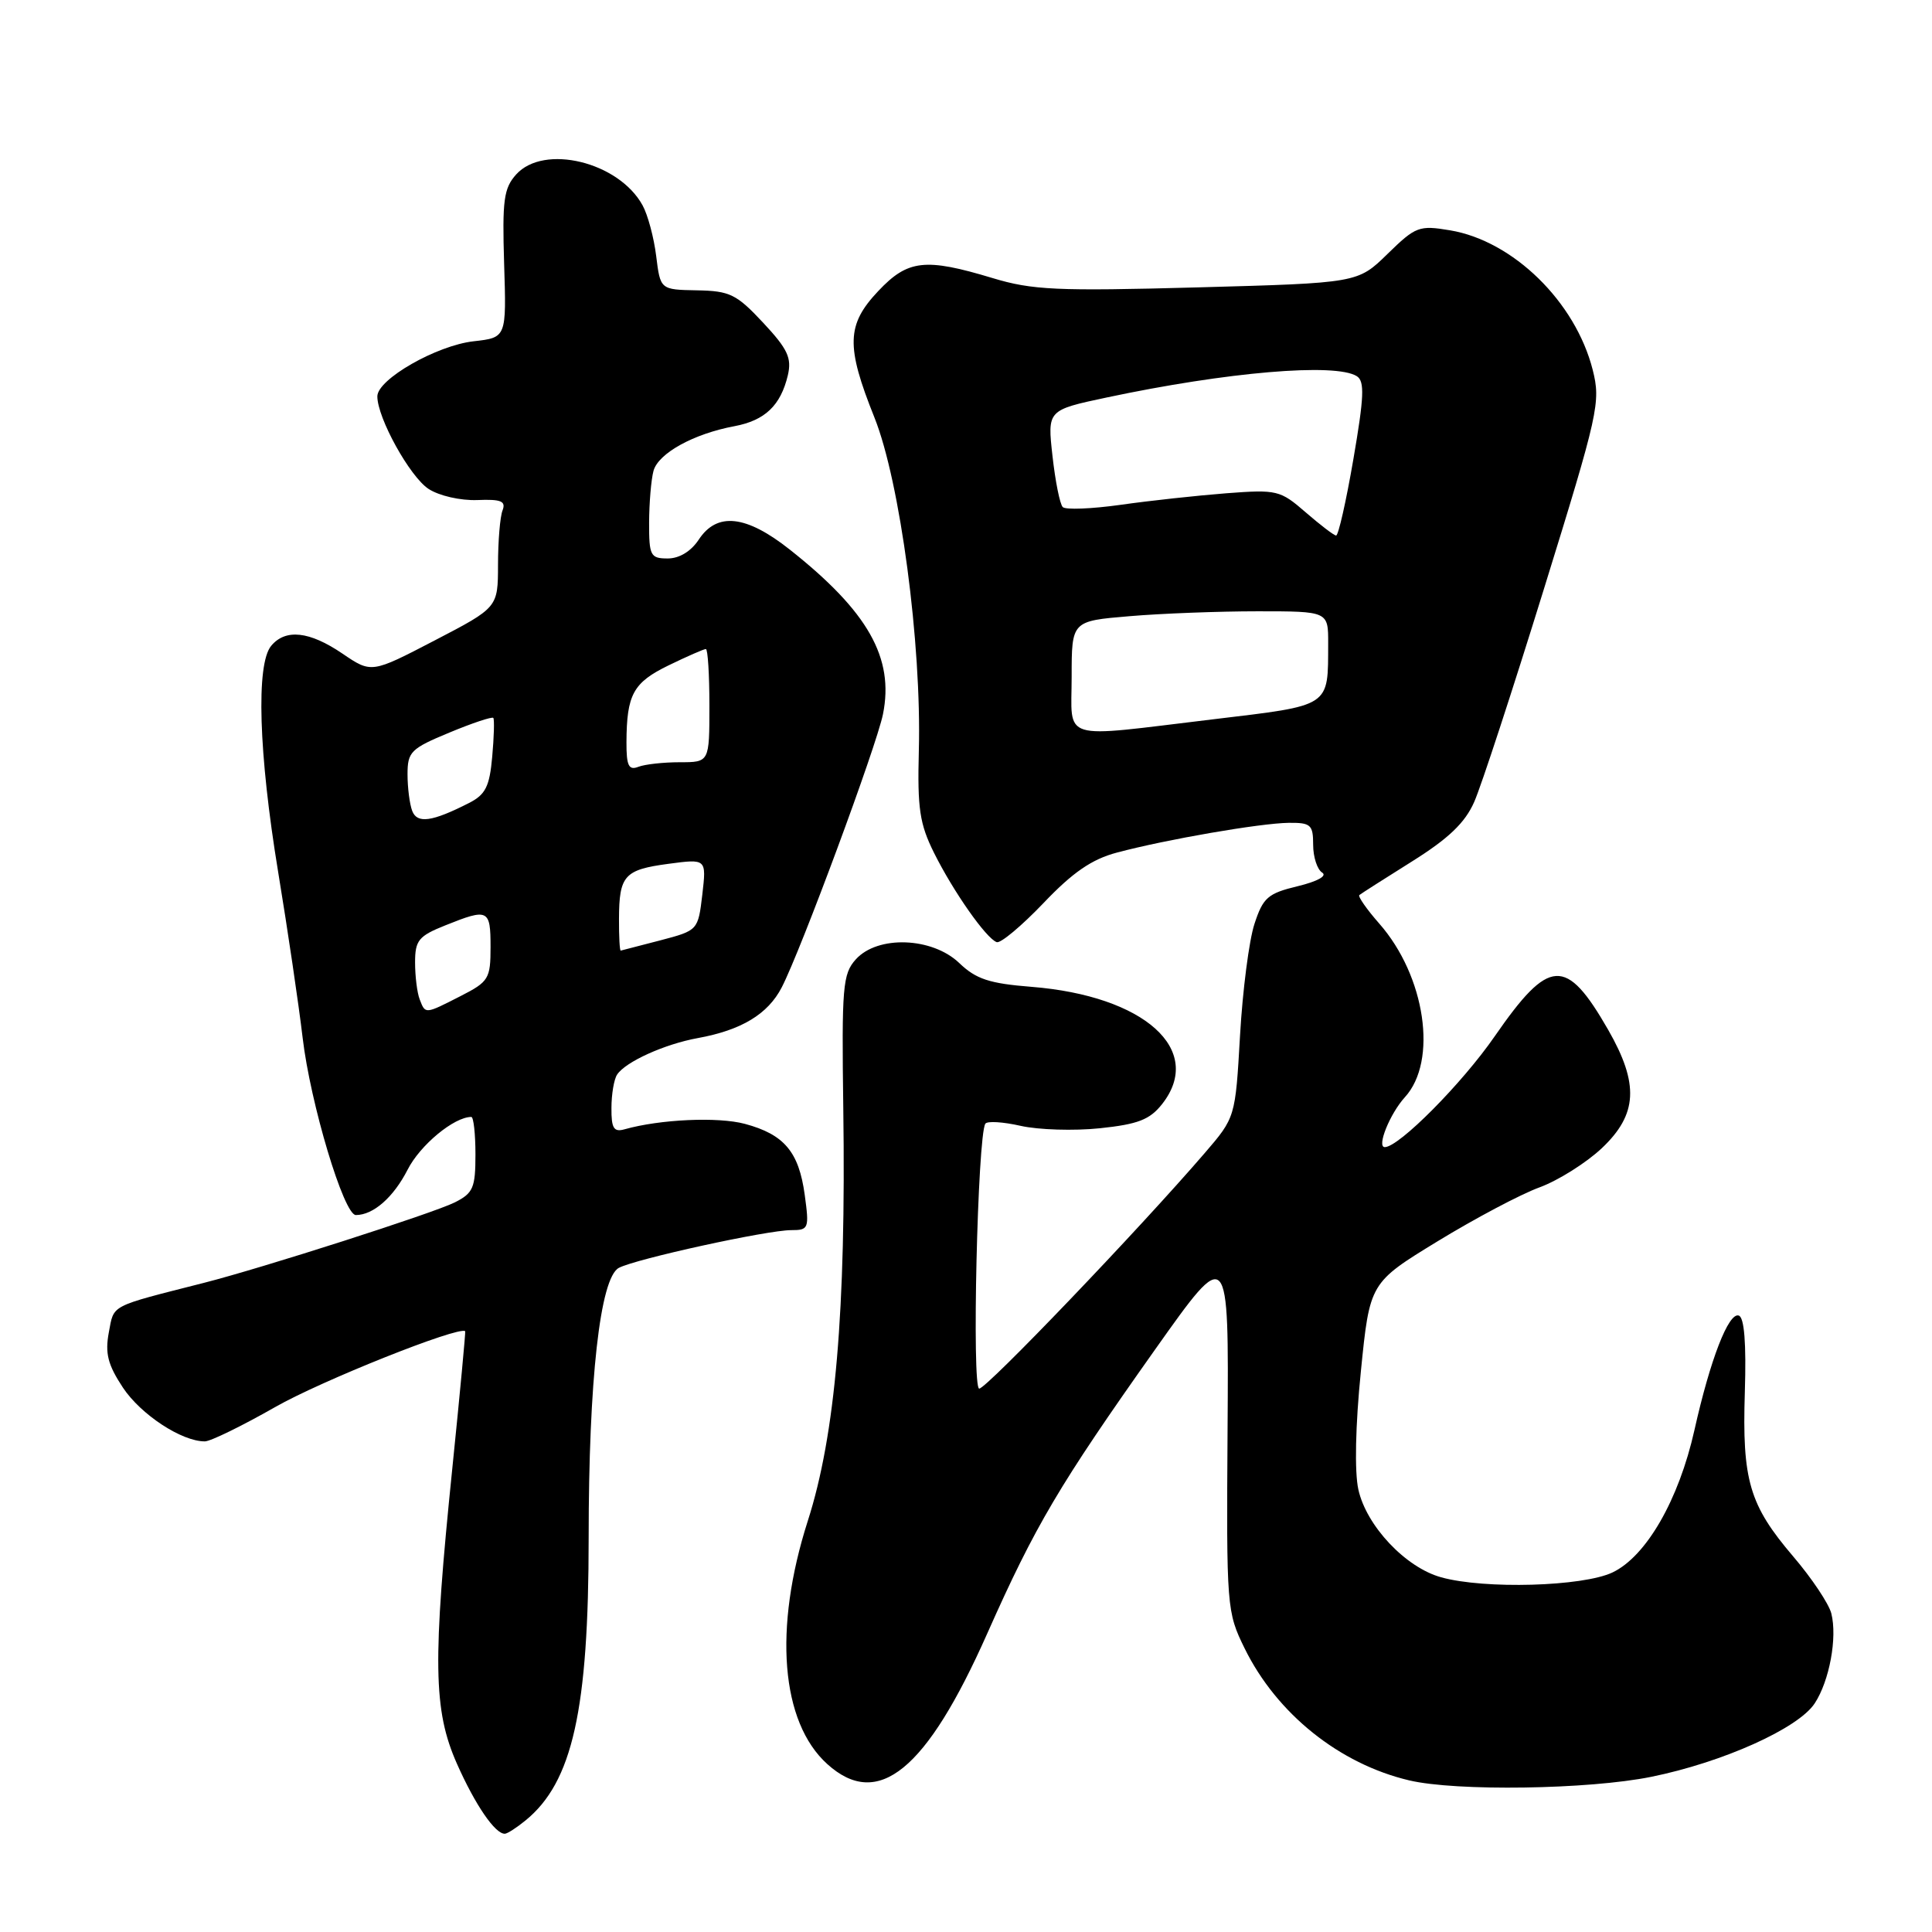 <?xml version="1.0" encoding="UTF-8" standalone="no"?>
<!DOCTYPE svg PUBLIC "-//W3C//DTD SVG 1.1//EN" "http://www.w3.org/Graphics/SVG/1.1/DTD/svg11.dtd" >
<svg xmlns="http://www.w3.org/2000/svg" xmlns:xlink="http://www.w3.org/1999/xlink" version="1.1" viewBox="0 0 256 256">
 <g >
 <path fill="currentColor"
d=" M 69.62 241.23 C 75.86 236.16 78.00 226.58 78.00 203.76 C 78.00 182.87 79.51 169.33 82.00 168.00 C 84.21 166.82 101.64 163.00 104.84 163.00 C 107.16 163.00 107.24 162.79 106.63 158.32 C 105.85 152.62 103.91 150.32 98.71 148.92 C 95.14 147.96 87.46 148.31 82.75 149.64 C 81.33 150.04 81.00 149.50 81.02 146.82 C 81.02 144.99 81.36 143.00 81.77 142.39 C 82.89 140.69 88.06 138.35 92.47 137.55 C 98.24 136.50 101.75 134.38 103.58 130.84 C 106.13 125.91 116.13 98.91 117.00 94.63 C 118.50 87.17 115.02 81.03 104.66 72.83 C 98.86 68.24 95.01 67.82 92.59 71.50 C 91.57 73.05 90.02 74.00 88.48 74.00 C 86.19 74.00 86.00 73.64 86.01 69.25 C 86.02 66.64 86.28 63.55 86.59 62.40 C 87.22 60.07 91.90 57.48 97.33 56.47 C 101.36 55.71 103.44 53.73 104.39 49.74 C 104.93 47.44 104.39 46.26 101.12 42.76 C 97.59 38.98 96.71 38.55 92.35 38.47 C 87.50 38.38 87.50 38.38 86.95 33.94 C 86.65 31.50 85.84 28.46 85.14 27.20 C 81.98 21.45 72.08 19.04 68.40 23.11 C 66.75 24.94 66.54 26.52 66.80 34.97 C 67.11 44.73 67.11 44.73 62.77 45.22 C 57.85 45.77 50.00 50.26 50.00 52.52 C 50.00 55.38 54.30 63.15 56.78 64.78 C 58.19 65.70 61.01 66.34 63.23 66.26 C 66.40 66.13 67.06 66.40 66.59 67.63 C 66.26 68.47 65.99 71.71 65.99 74.83 C 65.98 80.50 65.98 80.50 57.60 84.86 C 49.22 89.22 49.22 89.22 45.38 86.61 C 41.00 83.63 37.83 83.29 35.93 85.58 C 33.91 88.02 34.27 99.82 36.85 115.50 C 38.12 123.20 39.58 133.10 40.10 137.50 C 41.12 146.19 45.56 161.00 47.15 161.00 C 49.47 161.00 52.13 158.66 54.01 154.99 C 55.67 151.72 60.17 148.00 62.45 148.00 C 62.75 148.00 63.00 150.24 63.00 152.97 C 63.00 157.40 62.70 158.10 60.25 159.33 C 57.38 160.76 34.82 168.00 27.00 169.99 C 14.39 173.20 15.13 172.82 14.42 176.55 C 13.90 179.33 14.29 180.84 16.29 183.87 C 18.66 187.44 24.09 191.01 27.15 190.99 C 27.89 190.99 32.08 188.94 36.45 186.45 C 42.51 182.98 60.75 175.70 61.64 176.39 C 61.71 176.45 60.95 184.60 59.94 194.50 C 57.31 220.22 57.41 226.61 60.54 233.69 C 62.96 239.15 65.61 243.03 66.90 242.98 C 67.23 242.97 68.46 242.18 69.62 241.23 Z  M 218.79 235.44 C 228.27 233.52 238.29 229.02 240.46 225.70 C 242.41 222.73 243.47 217.00 242.66 213.79 C 242.34 212.52 240.08 209.13 237.62 206.25 C 231.79 199.42 230.83 196.16 231.20 184.43 C 231.40 178.00 231.13 174.57 230.40 174.32 C 229.05 173.85 226.61 180.15 224.52 189.50 C 222.45 198.74 218.14 206.23 213.66 208.36 C 209.71 210.23 196.70 210.60 190.96 209.00 C 186.24 207.70 181.05 202.18 179.99 197.37 C 179.47 195.03 179.60 188.85 180.32 181.74 C 181.50 169.97 181.50 169.97 190.50 164.47 C 195.45 161.45 201.52 158.23 204.00 157.33 C 206.47 156.42 210.19 154.08 212.25 152.14 C 216.99 147.66 217.21 143.64 213.09 136.45 C 207.51 126.74 205.29 126.87 198.06 137.31 C 193.75 143.55 185.37 152.00 183.49 152.00 C 182.38 152.00 184.17 147.57 186.15 145.39 C 190.54 140.60 188.88 129.34 182.76 122.38 C 181.09 120.48 179.91 118.78 180.12 118.60 C 180.33 118.42 183.47 116.42 187.09 114.15 C 191.93 111.12 194.13 109.02 195.34 106.26 C 196.26 104.19 200.42 91.47 204.59 78.00 C 211.82 54.66 212.12 53.29 211.04 49.00 C 208.75 39.99 200.50 31.92 192.15 30.52 C 188.03 29.83 187.59 30.00 183.85 33.65 C 179.91 37.50 179.91 37.50 158.71 38.08 C 140.00 38.59 136.79 38.44 131.50 36.84 C 122.59 34.15 120.29 34.41 116.37 38.57 C 112.16 43.03 112.07 45.85 115.87 55.33 C 119.27 63.83 122.13 85.33 121.75 99.50 C 121.55 107.13 121.86 109.18 123.76 113.00 C 126.33 118.16 130.67 124.34 132.07 124.84 C 132.59 125.02 135.37 122.69 138.26 119.67 C 142.13 115.60 144.67 113.85 148.00 112.97 C 154.52 111.23 166.98 109.08 170.75 109.03 C 173.69 109.00 174.00 109.28 174.00 111.94 C 174.00 113.56 174.54 115.21 175.19 115.62 C 175.90 116.06 174.58 116.79 171.94 117.43 C 167.99 118.38 167.36 118.94 166.22 122.43 C 165.51 124.59 164.65 131.25 164.31 137.22 C 163.69 148.07 163.69 148.07 159.63 152.79 C 150.89 162.94 130.73 184.00 129.75 184.00 C 128.75 184.00 129.53 150.57 130.56 148.90 C 130.80 148.52 132.90 148.65 135.24 149.18 C 137.58 149.71 142.31 149.86 145.74 149.50 C 150.80 148.97 152.36 148.36 153.99 146.29 C 159.63 139.11 151.64 131.95 136.67 130.76 C 131.10 130.32 129.33 129.74 127.11 127.61 C 123.52 124.17 116.29 123.91 113.40 127.12 C 111.66 129.05 111.52 130.73 111.74 146.87 C 112.11 173.69 110.70 190.12 107.03 201.55 C 102.47 215.81 103.46 228.19 109.62 233.75 C 116.35 239.83 122.75 234.61 130.81 216.46 C 137.18 202.13 140.35 196.76 153.09 178.77 C 162.82 165.04 162.82 165.04 162.66 189.27 C 162.50 213.04 162.55 213.59 164.92 218.42 C 169.18 227.08 177.48 233.73 186.73 235.91 C 192.94 237.38 210.51 237.12 218.79 235.44 Z  M 55.61 132.42 C 55.27 131.55 55.00 129.35 55.00 127.53 C 55.00 124.60 55.46 124.03 59.02 122.61 C 64.70 120.33 65.00 120.48 65.00 125.48 C 65.00 129.69 64.76 130.08 61.04 131.98 C 56.28 134.41 56.37 134.40 55.61 132.42 Z  M 82.02 121.75 C 82.04 116.00 82.73 115.24 88.58 114.46 C 93.61 113.79 93.61 113.79 93.06 118.54 C 92.50 123.27 92.48 123.29 87.50 124.60 C 84.75 125.32 82.39 125.93 82.25 125.96 C 82.11 125.98 82.01 124.09 82.02 121.75 Z  M 54.62 107.45 C 54.28 106.56 54.00 104.38 54.00 102.60 C 54.00 99.62 54.43 99.19 59.55 97.07 C 62.60 95.80 65.22 94.93 65.37 95.13 C 65.52 95.34 65.46 97.65 65.22 100.28 C 64.87 104.22 64.33 105.29 62.15 106.40 C 57.24 108.90 55.28 109.17 54.62 107.45 Z  M 83.01 98.36 C 83.04 92.02 83.89 90.45 88.60 88.16 C 91.05 86.97 93.27 86.00 93.53 86.00 C 93.79 86.00 94.00 89.38 94.00 93.50 C 94.00 101.00 94.00 101.00 90.08 101.00 C 87.93 101.00 85.45 101.27 84.58 101.61 C 83.31 102.10 83.00 101.47 83.01 98.36 Z  M 142.00 89.65 C 142.00 82.29 142.00 82.29 149.65 81.65 C 153.86 81.29 161.51 81.00 166.65 81.00 C 176.00 81.00 176.00 81.00 175.99 85.25 C 175.96 93.77 176.49 93.42 160.68 95.32 C 140.14 97.78 142.00 98.34 142.00 89.65 Z  M 173.00 67.88 C 169.64 64.96 169.21 64.85 162.50 65.36 C 158.65 65.66 152.35 66.34 148.50 66.89 C 144.65 67.43 141.19 67.57 140.82 67.19 C 140.44 66.81 139.83 63.76 139.46 60.42 C 138.78 54.34 138.78 54.34 146.64 52.67 C 162.60 49.28 176.97 48.06 179.79 49.85 C 180.84 50.52 180.75 52.60 179.33 60.84 C 178.37 66.43 177.34 70.98 177.04 70.96 C 176.74 70.94 174.93 69.55 173.00 67.88 Z "/>
</g>
</svg>